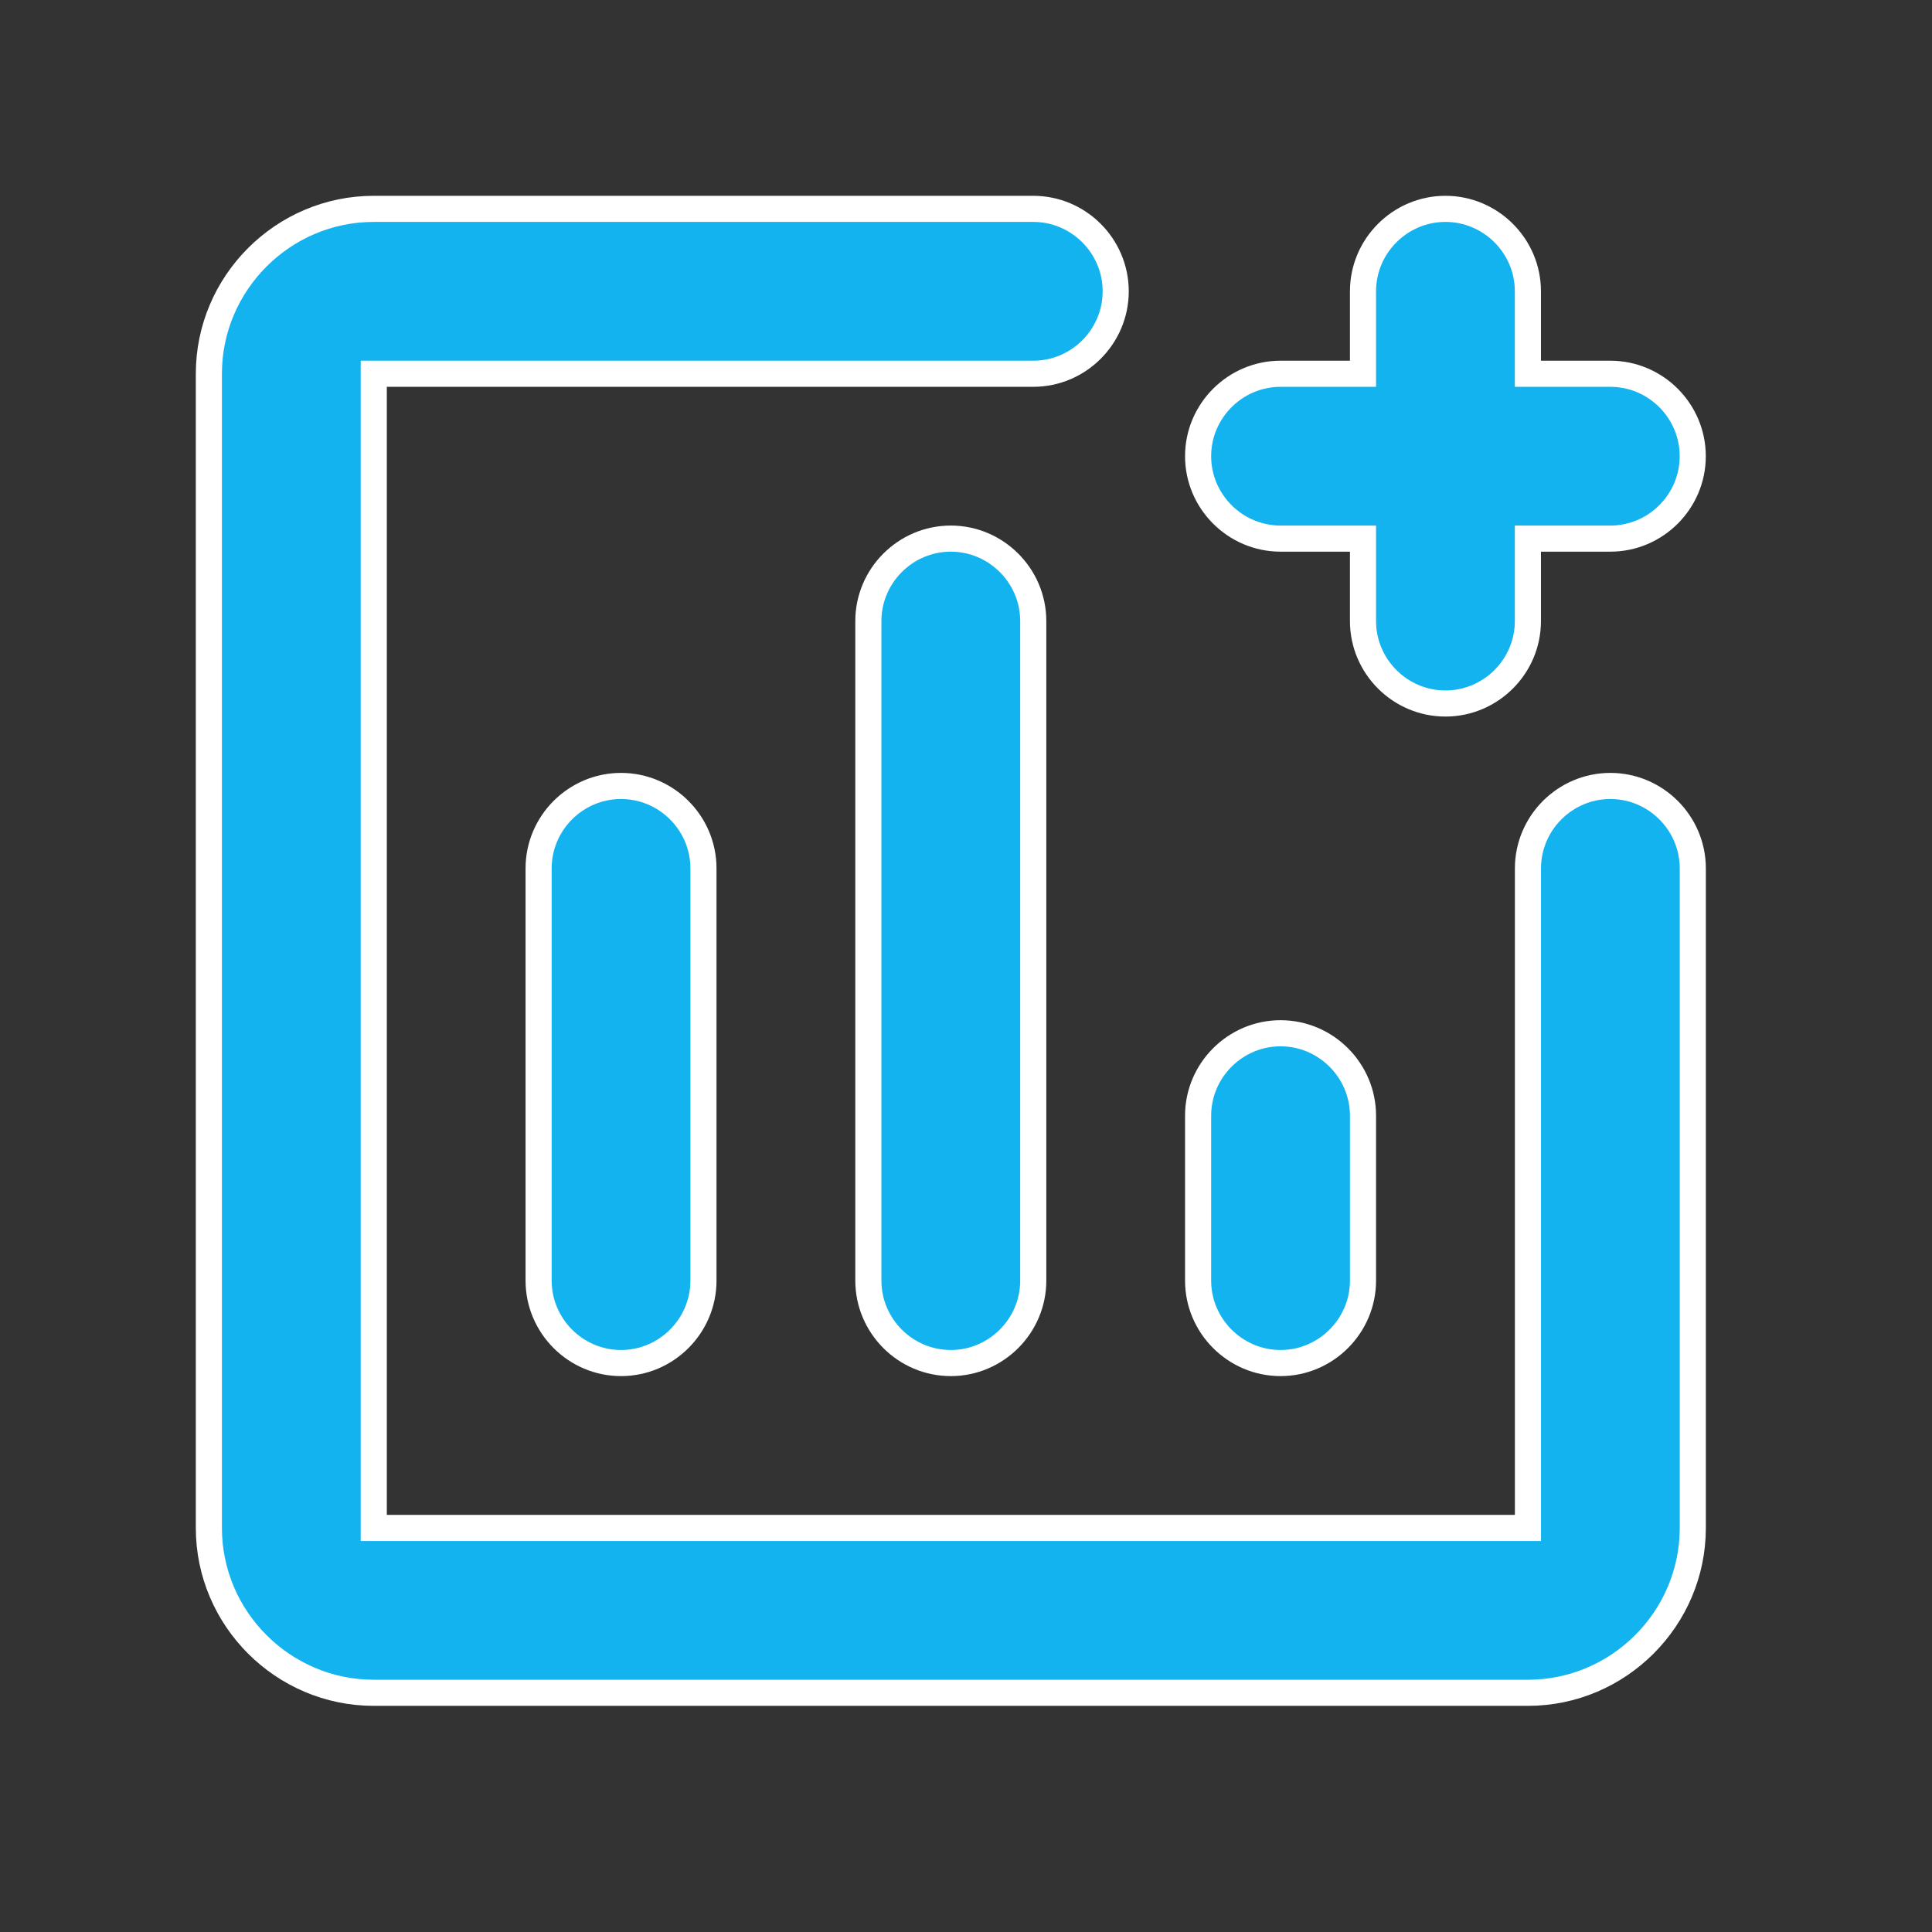 <svg width="37" height="37" viewBox="0 0 37 37" fill="none" xmlns="http://www.w3.org/2000/svg">
<rect x="0" y="0" width="37" height="37" fill="#333333" stroke="none"/>
<path d="M24.524 26.104C25.392 26.104 26.103 25.393 26.103 24.525V21.367C26.103 20.499 25.392 19.788 24.524 19.788C23.656 19.788 22.945 20.499 22.945 21.367V24.525C22.945 25.393 23.656 26.104 24.524 26.104Z" fill="#13B3F0" stroke="white" stroke-width="0.5"/>
<path d="M30.84 15.052C29.972 15.052 29.262 15.762 29.262 16.631V29.262H7.158V7.158H19.788C20.657 7.158 21.367 6.447 21.367 5.579C21.367 4.71 20.657 4 19.788 4H7.158C5.421 4 4 5.421 4 7.158V29.262C4 30.998 5.421 32.419 7.158 32.419H29.262C30.998 32.419 32.419 30.998 32.419 29.262V16.631C32.419 15.762 31.709 15.052 30.84 15.052Z" fill="#13B3F0" stroke="white" stroke-width="0.5"/>
<path d="M10.315 16.631V24.525C10.315 25.393 11.025 26.104 11.893 26.104C12.762 26.104 13.472 25.393 13.472 24.525V16.631C13.472 15.762 12.762 15.052 11.893 15.052C11.025 15.052 10.315 15.762 10.315 16.631ZM16.63 11.894V24.525C16.63 25.393 17.34 26.104 18.209 26.104C19.077 26.104 19.788 25.393 19.788 24.525V11.894C19.788 11.026 19.077 10.315 18.209 10.315C17.34 10.315 16.63 11.026 16.63 11.894ZM24.524 10.315H26.103V11.894C26.103 12.763 26.813 13.473 27.682 13.473C28.55 13.473 29.261 12.763 29.261 11.894V10.315H30.84C31.708 10.315 32.418 9.605 32.418 8.737C32.418 7.868 31.708 7.158 30.84 7.158H29.261V5.579C29.261 4.71 28.55 4 27.682 4C26.813 4 26.103 4.71 26.103 5.579V7.158H24.524C23.656 7.158 22.945 7.868 22.945 8.737C22.945 9.605 23.656 10.315 24.524 10.315Z" fill="#13B3F0" stroke="white" stroke-width="0.5"/>
</svg>
